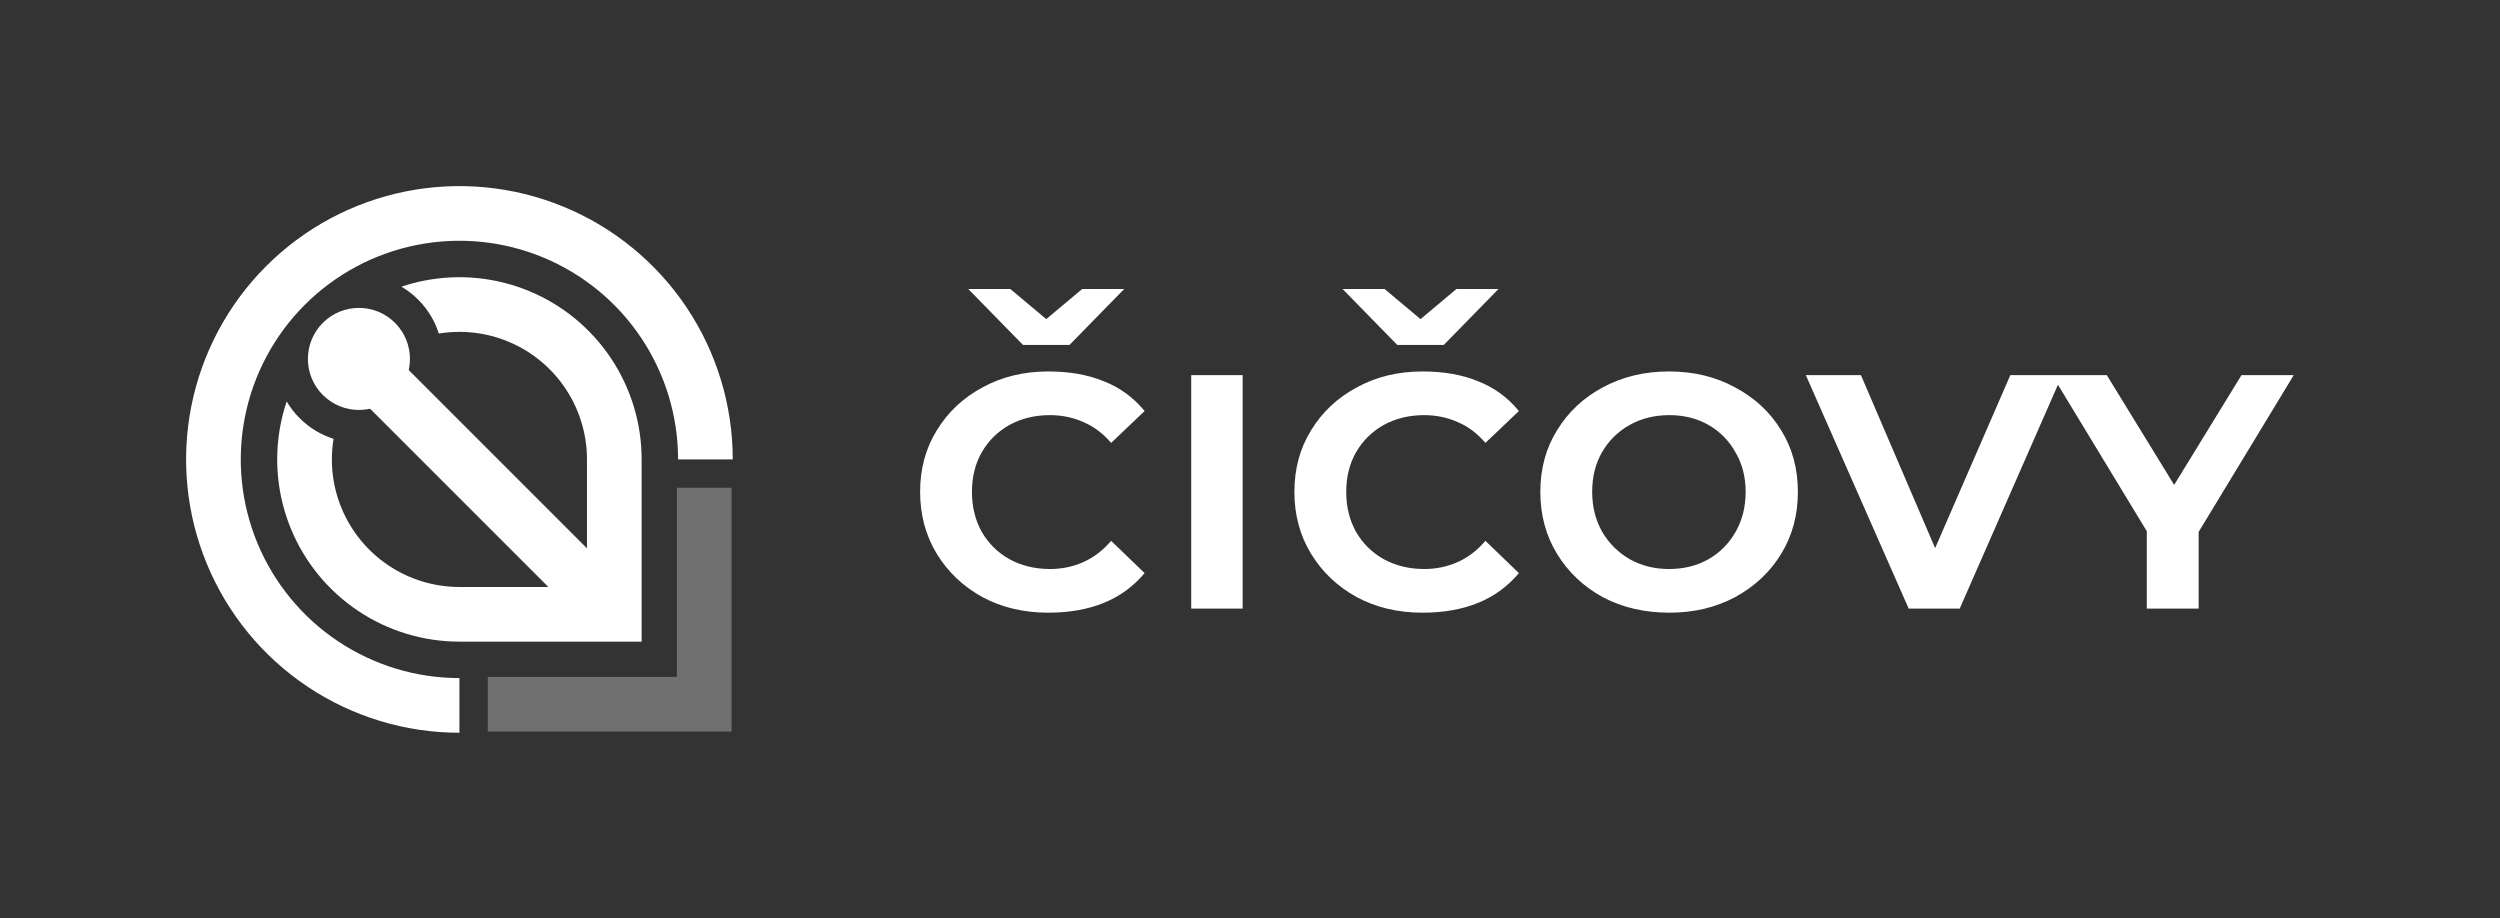 <svg width="686" height="252" viewBox="0 0 686 252" fill="none" xmlns="http://www.w3.org/2000/svg">
<rect x="0" y="0" width="686" height="252" fill="#333333" stroke="none"/>
<path d="M126.066 193.566C112.716 193.566 99.665 189.607 88.565 182.19C77.465 174.773 68.813 164.231 63.704 151.897C58.595 139.563 57.258 125.991 59.863 112.897C62.468 99.804 68.896 87.776 78.336 78.336C87.776 68.896 99.804 62.468 112.897 59.863C125.991 57.258 139.563 58.595 151.897 63.704C164.231 68.813 174.773 77.465 182.19 88.565C189.607 99.665 193.566 112.716 193.566 126.066" stroke="white" stroke-width="15"/>
<path d="M133.844 193.241H193.241V133.844" stroke="white" stroke-opacity="0.3" stroke-width="15"/>
<circle cx="98.489" cy="98.489" r="14" transform="rotate(45 98.489 98.489)" fill="white"/>
<path fill-rule="evenodd" clip-rule="evenodd" d="M139.46 93.73C145.855 96.379 151.322 100.865 155.167 106.621C159.013 112.377 161.066 119.144 161.066 126.066L161.066 161.066L126.066 161.066C119.144 161.066 112.377 159.013 106.621 155.167C100.865 151.322 96.379 145.855 93.73 139.46C91.234 133.433 90.475 126.836 91.525 120.414C88.124 119.337 84.923 117.45 82.225 114.752C80.817 113.344 79.63 111.799 78.663 110.16C77.99 112.166 77.443 114.22 77.027 116.312C75.097 126.011 76.088 136.064 79.872 145.2C83.656 154.337 90.065 162.145 98.287 167.64C106.51 173.134 116.177 176.066 126.066 176.066L168.566 176.066L176.066 176.066L176.066 168.566L176.066 126.066C176.066 116.177 173.134 106.51 167.639 98.287C162.145 90.065 154.336 83.656 145.2 79.872C136.064 76.088 126.011 75.097 116.311 77.027C114.22 77.443 112.166 77.99 110.16 78.663C111.799 79.63 113.344 80.817 114.752 82.225C117.45 84.923 119.337 88.124 120.414 91.525C126.836 90.475 133.433 91.234 139.46 93.73Z" fill="white"/>
<path d="M168.5 168.5L98 98" stroke="white" stroke-width="15"/>
<path d="M287.648 168.12C280.928 168.12 274.917 166.701 269.616 163.864C264.315 160.952 260.133 156.995 257.072 151.992C254.011 146.989 252.48 141.315 252.48 134.968C252.48 128.621 254.011 122.984 257.072 118.056C260.133 113.053 264.315 109.133 269.616 106.296C274.917 103.384 280.928 101.928 287.648 101.928C293.472 101.928 298.549 102.824 302.88 104.616C307.285 106.333 311.019 109.059 314.08 112.792L304.896 121.528C302.656 118.915 300.117 117.011 297.28 115.816C294.443 114.547 291.381 113.912 288.096 113.912C283.989 113.912 280.293 114.808 277.008 116.6C273.797 118.392 271.259 120.893 269.392 124.104C267.6 127.24 266.704 130.861 266.704 134.968C266.704 139.075 267.6 142.733 269.392 145.944C271.259 149.155 273.797 151.656 277.008 153.448C280.293 155.24 283.989 156.136 288.096 156.136C291.381 156.136 294.443 155.501 297.28 154.232C300.117 152.963 302.656 151.021 304.896 148.408L314.08 157.256C311.019 160.915 307.285 163.64 302.88 165.432C298.475 167.224 293.397 168.12 287.648 168.12ZM280.704 94.648L265.696 79.304H277.232L292.464 92.072H281.712L296.944 79.304H308.48L293.472 94.648H280.704ZM326.869 167V102.936H340.981V167H326.869ZM390.351 168.12C383.631 168.12 377.62 166.701 372.319 163.864C367.018 160.952 362.836 156.995 359.775 151.992C356.714 146.989 355.183 141.315 355.183 134.968C355.183 128.621 356.714 122.984 359.775 118.056C362.836 113.053 367.018 109.133 372.319 106.296C377.62 103.384 383.631 101.928 390.351 101.928C396.175 101.928 401.252 102.824 405.583 104.616C409.988 106.333 413.722 109.059 416.783 112.792L407.599 121.528C405.359 118.915 402.82 117.011 399.983 115.816C397.146 114.547 394.084 113.912 390.799 113.912C386.692 113.912 382.996 114.808 379.711 116.6C376.5 118.392 373.962 120.893 372.095 124.104C370.303 127.24 369.407 130.861 369.407 134.968C369.407 139.075 370.303 142.733 372.095 145.944C373.962 149.155 376.5 151.656 379.711 153.448C382.996 155.24 386.692 156.136 390.799 156.136C394.084 156.136 397.146 155.501 399.983 154.232C402.82 152.963 405.359 151.021 407.599 148.408L416.783 157.256C413.722 160.915 409.988 163.64 405.583 165.432C401.178 167.224 396.1 168.12 390.351 168.12ZM383.407 94.648L368.399 79.304H379.935L395.167 92.072H384.415L399.647 79.304H411.183L396.175 94.648H383.407ZM458.06 168.12C451.265 168.12 445.18 166.701 439.804 163.864C434.502 160.952 430.321 156.995 427.26 151.992C424.198 146.989 422.668 141.315 422.668 134.968C422.668 128.621 424.198 122.984 427.26 118.056C430.321 113.053 434.502 109.133 439.804 106.296C445.18 103.384 451.228 101.928 457.948 101.928C464.742 101.928 470.79 103.384 476.092 106.296C481.468 109.133 485.686 113.053 488.748 118.056C491.809 122.984 493.34 128.621 493.34 134.968C493.34 141.315 491.809 146.989 488.748 151.992C485.686 156.995 481.468 160.952 476.092 163.864C470.79 166.701 464.78 168.12 458.06 168.12ZM457.948 156.136C462.054 156.136 465.676 155.24 468.812 153.448C472.022 151.581 474.524 149.043 476.316 145.832C478.108 142.621 479.004 139 479.004 134.968C479.004 130.861 478.07 127.24 476.204 124.104C474.412 120.893 471.948 118.392 468.812 116.6C465.676 114.808 462.092 113.912 458.06 113.912C454.028 113.912 450.406 114.808 447.196 116.6C443.985 118.392 441.446 120.893 439.58 124.104C437.788 127.24 436.892 130.861 436.892 134.968C436.892 139 437.788 142.621 439.58 145.832C441.446 149.043 443.985 151.581 447.196 153.448C450.406 155.24 453.99 156.136 457.948 156.136ZM523.745 167L495.521 102.936H510.641L535.281 160.392H526.657L551.633 102.936H565.857L537.745 167H523.745ZM589.083 167V141.24L591.771 150.2L563.099 102.936H578.107L600.507 139.448H592.667L615.067 102.936H629.403L600.731 150.2L603.307 141.24V167H589.083Z" fill="white"/>
</svg>
